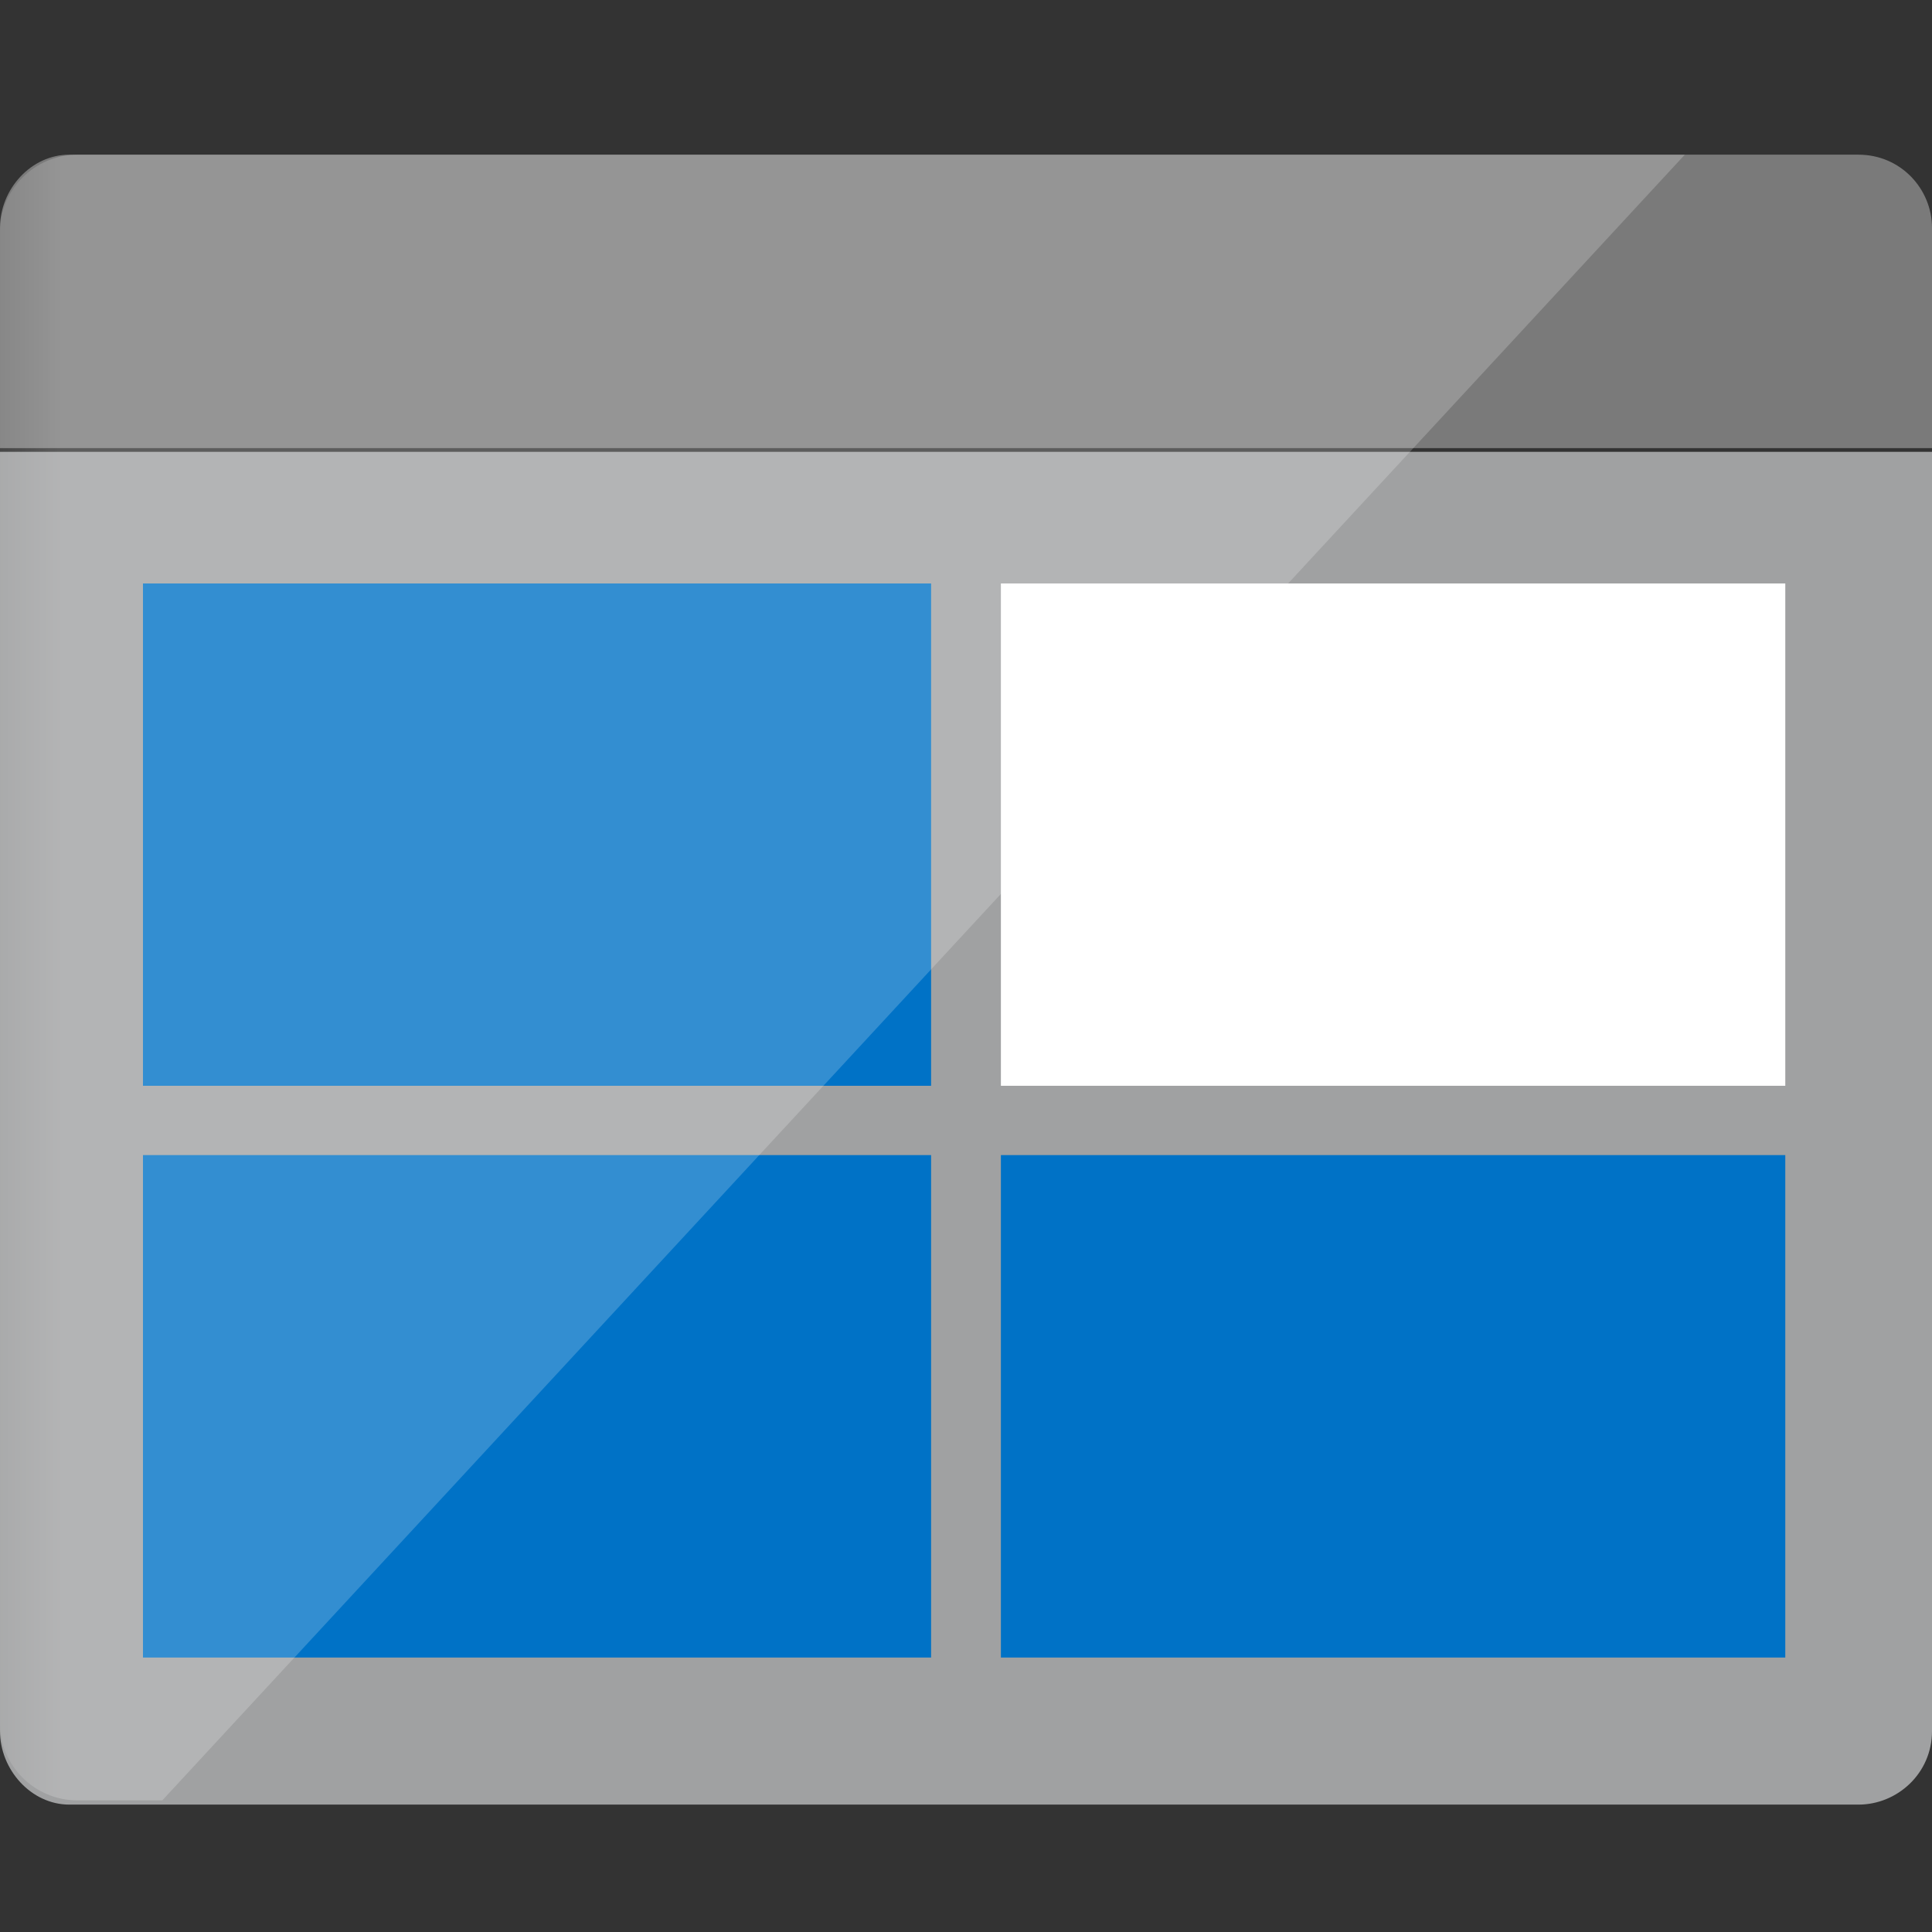 <?xml version="1.0" encoding="UTF-8"?>
<svg xmlns:xlink="http://www.w3.org/1999/xlink" xmlns="http://www.w3.org/2000/svg" width="16px" height="16px" viewBox="0 0 16 16"
     version="1.1">
  <rect x="0" y="0" width="16" height="16" fill="#333333" stroke="none"/>
  <defs>
    <filter id="alpha" filterUnits="objectBoundingBox" x="0%" y="0%" width="100%" height="100%">
      <feColorMatrix type="matrix" in="SourceGraphic" values="0 0 0 0 1 0 0 0 0 1 0 0 0 0 1 0 0 0 1 0"/>
    </filter>
    <mask id="mask0">
      <g filter="url(#alpha)">
        <rect x="0" y="0" width="16" height="16" style="fill:rgb(0%,0%,0%);fill-opacity:0.2;stroke:none;"/>
      </g>
    </mask>
    <clipPath id="clip1">
      <rect x="0" y="0" width="16" height="16"/>
    </clipPath>
    <g id="surface5" clip-path="url(#clip1)">
      <path style=" stroke:none;fill-rule:nonzero;fill:rgb(100%,100%,100%);fill-opacity:1;"
            d="M 0.641 1.281 C 0.289 1.281 0 1.566 0 1.922 L 0 14.273 C 0 14.625 0.289 14.91 0.641 14.91 L 1.344 14.91 L 13.953 1.281 Z M 0.641 1.281 "/>
    </g>
  </defs>
  <g id="surface1">
    <path style=" stroke:none;fill-rule:nonzero;fill:rgb(62.745%,63.137%,63.529%);fill-opacity:1;"
          d="M 0 14.336 C 0 14.656 0.258 14.945 0.574 14.945 L 15.391 14.945 C 15.711 14.945 16 14.688 16 14.336 L 16 3.742 L 0 3.742 Z M 0 14.336 "/>
    <path style=" stroke:none;fill-rule:nonzero;fill:rgb(47.843%,47.843%,47.843%);fill-opacity:1;"
          d="M 15.391 1.281 L 0.574 1.281 C 0.258 1.281 0 1.566 0 1.887 L 0 3.711 L 16 3.711 L 16 1.887 C 16 1.566 15.742 1.281 15.391 1.281 "/>
    <path style=" stroke:none;fill-rule:nonzero;fill:rgb(0%,44.706%,77.647%);fill-opacity:1;"
          d="M 1.184 4.832 L 7.711 4.832 L 7.711 8.992 L 1.184 8.992 Z M 1.184 4.832 "/>
    <path style=" stroke:none;fill-rule:nonzero;fill:rgb(0%,44.706%,77.647%);fill-opacity:1;"
          d="M 1.184 9.566 L 7.711 9.566 L 7.711 13.727 L 1.184 13.727 Z M 1.184 9.566 "/>
    <path style=" stroke:none;fill-rule:nonzero;fill:rgb(100%,100%,100%);fill-opacity:1;"
          d="M 8.289 4.832 L 14.785 4.832 L 14.785 8.992 L 8.289 8.992 Z M 8.289 4.832 "/>
    <path style=" stroke:none;fill-rule:nonzero;fill:rgb(0%,44.706%,77.647%);fill-opacity:1;"
          d="M 8.289 9.566 L 14.785 9.566 L 14.785 13.727 L 8.289 13.727 Z M 8.289 9.566 "/>
    <use xlink:href="#surface5" mask="url(#mask0)"/>
  </g>
</svg>
